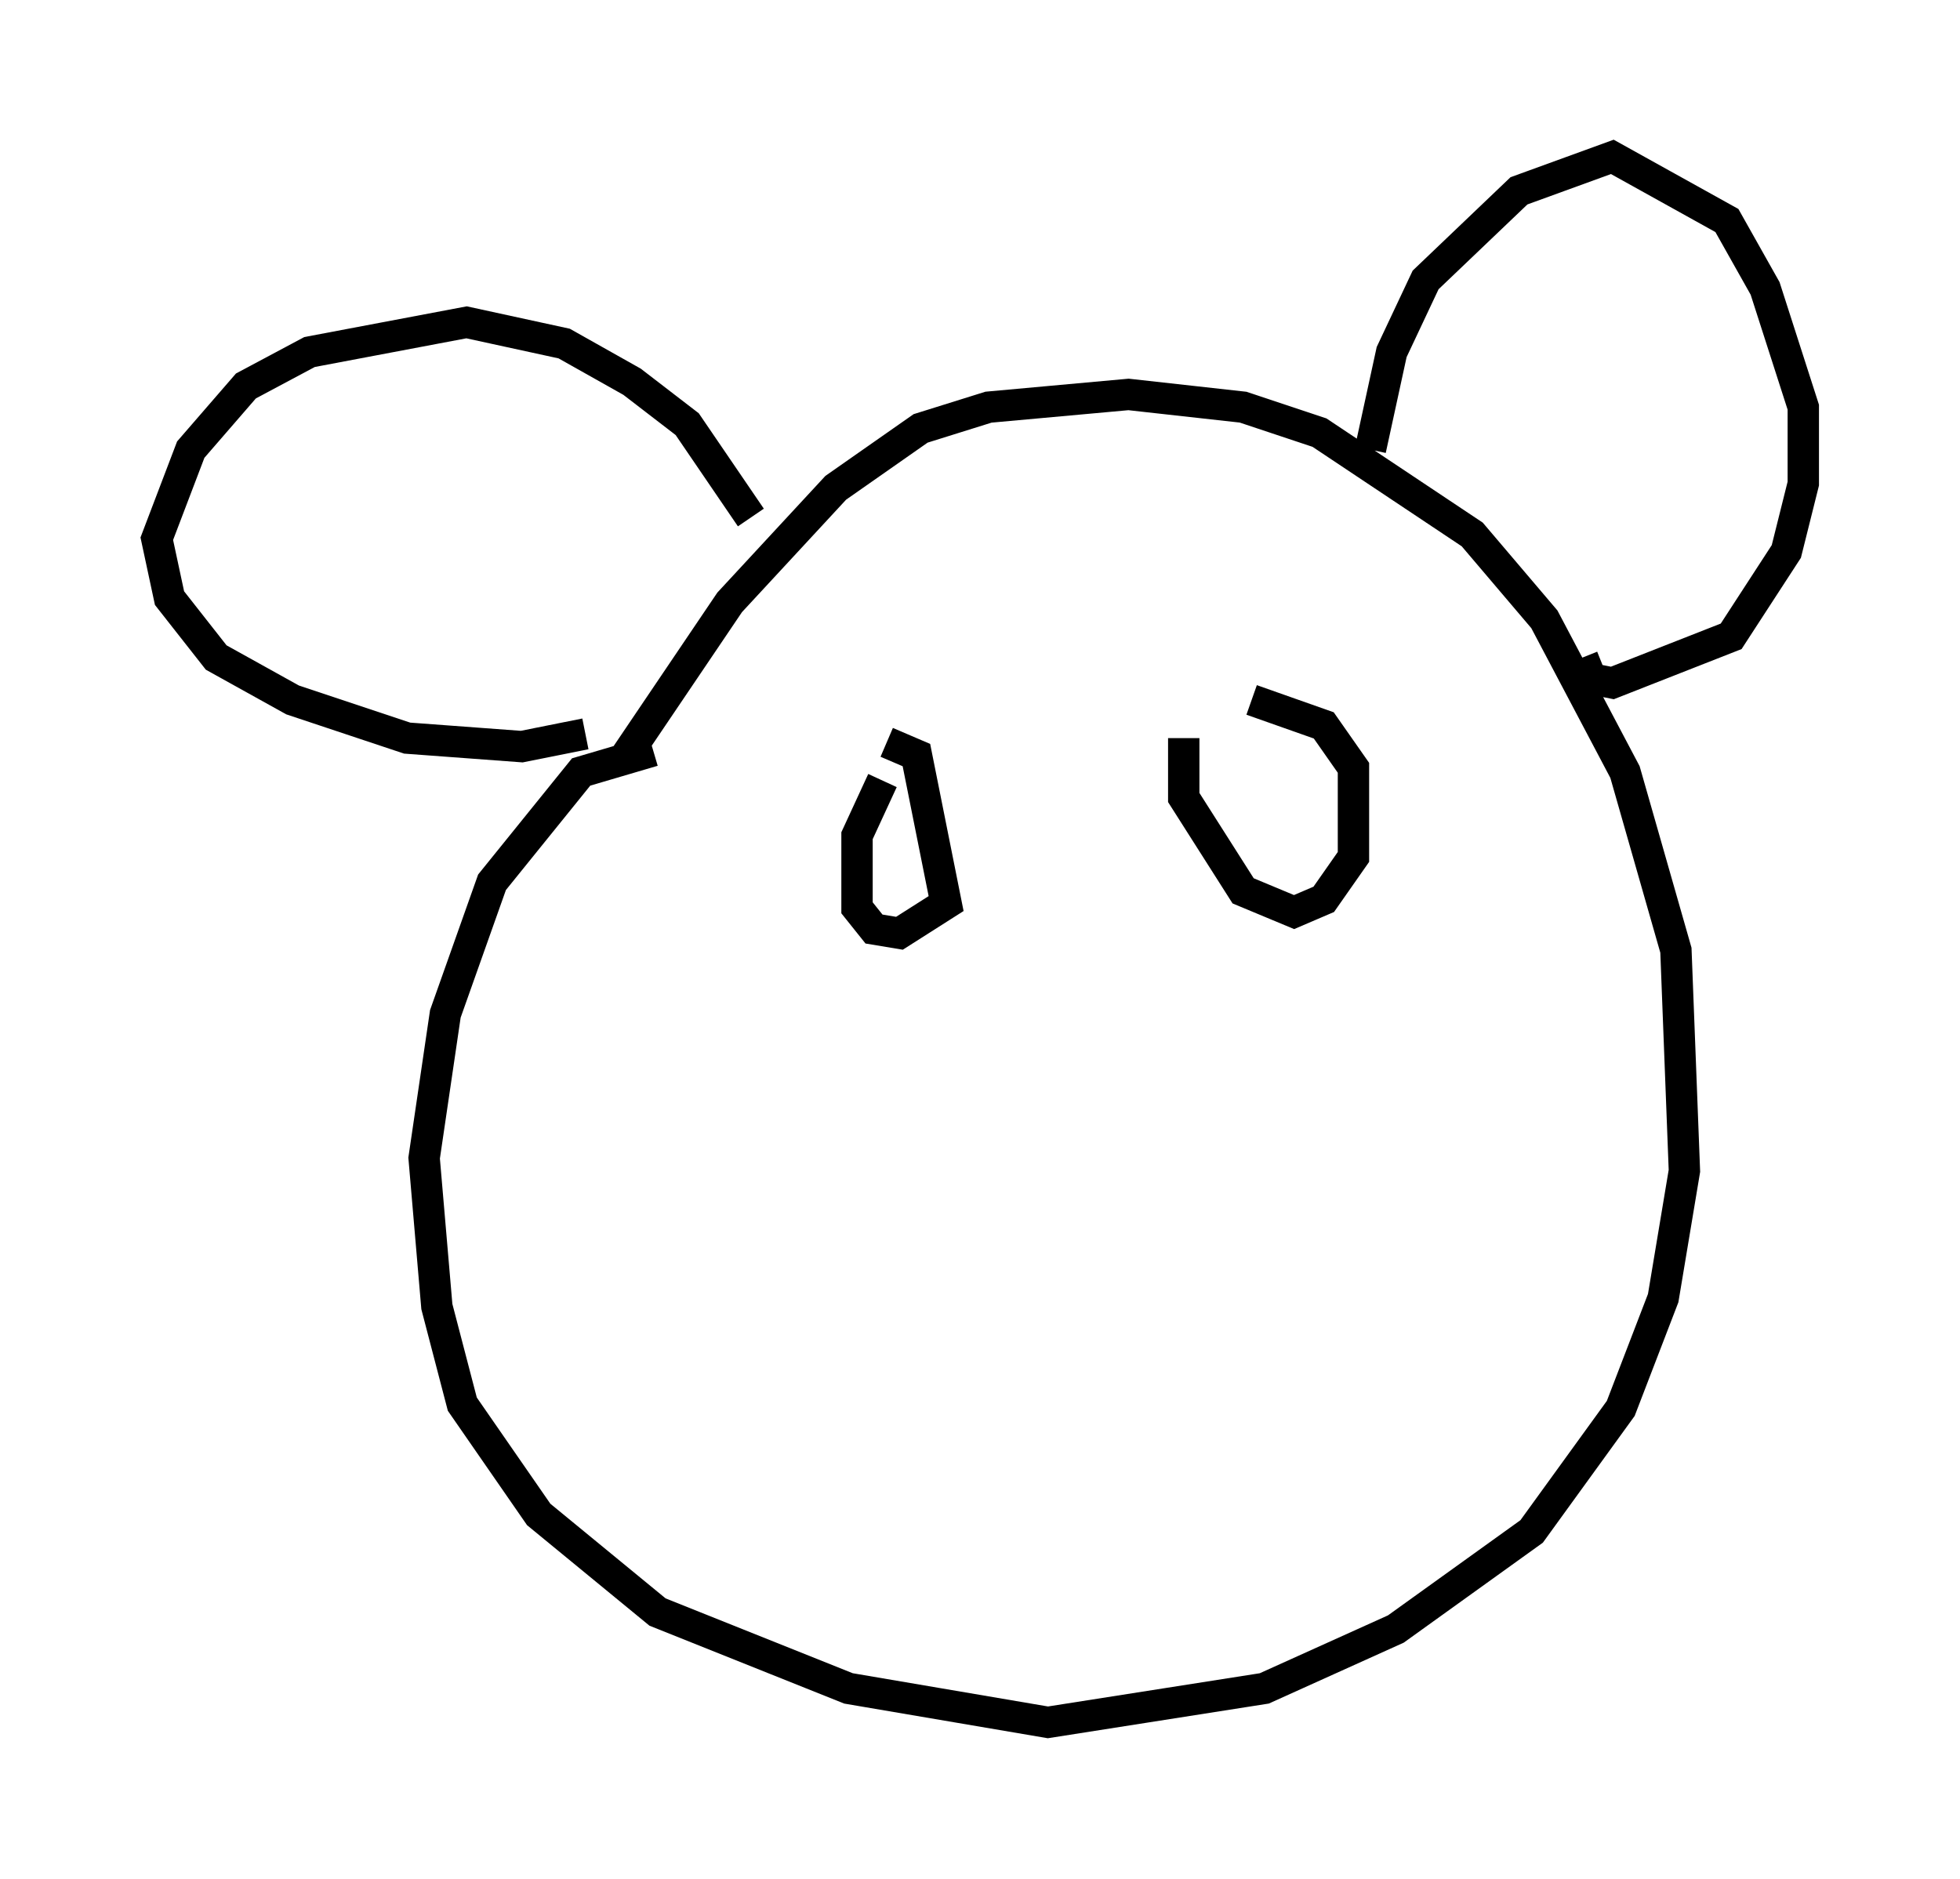 <?xml version="1.0" encoding="utf-8" ?>
<svg baseProfile="full" height="59.932" version="1.1" width="62.503" xmlns="http://www.w3.org/2000/svg" xmlns:ev="http://www.w3.org/2001/xml-events" xmlns:xlink="http://www.w3.org/1999/xlink"><defs /><rect fill="white" height="59.932" width="62.503" x="0" y="0" /><path d="M24.08, 24.621 m-3.248, -0.677 l-2.3, 0.677 -2.842, 3.518 l-1.488, 4.195 -0.677, 4.601 l0.406, 4.736 0.812, 3.112 l2.436, 3.518 3.789, 3.112 l6.089, 2.436 6.36, 1.083 l6.901, -1.083 4.195, -1.894 l4.33, -3.112 2.842, -3.924 l1.353, -3.518 0.677, -4.059 l-0.271, -7.036 -1.624, -5.683 l-2.571, -4.871 -2.3, -2.706 l-4.871, -3.248 -2.436, -0.812 l-3.654, -0.406 -4.465, 0.406 l-2.165, 0.677 -2.706, 1.894 l-3.383, 3.654 -3.383, 5.007 m4.059, -7.713 l-2.03, -2.977 -1.759, -1.353 l-2.165, -1.218 -3.112, -0.677 l-5.007, 0.947 -2.03, 1.083 l-1.759, 2.03 -1.083, 2.842 l0.406, 1.894 1.488, 1.894 l2.436, 1.353 3.654, 1.218 l3.654, 0.271 2.03, -0.406 m25.034, -9.066 l0.677, -3.112 1.083, -2.3 l2.977, -2.842 2.977, -1.083 l3.654, 2.03 1.218, 2.165 l1.218, 3.789 0.0, 2.436 l-0.541, 2.165 -1.759, 2.706 l-3.789, 1.488 -0.677, -0.135 l-0.271, -0.677 m-22.327, 3.924 l-0.812, 1.759 0.0, 2.3 l0.541, 0.677 0.812, 0.135 l1.488, -0.947 -0.947, -4.736 l-0.947, -0.406 m9.472, -0.135 l0.0, 1.894 1.894, 2.977 l1.624, 0.677 0.947, -0.406 l0.947, -1.353 0.0, -2.842 l-0.947, -1.353 -2.3, -0.812 " fill="none" stroke="black" stroke-width="1" /></svg>